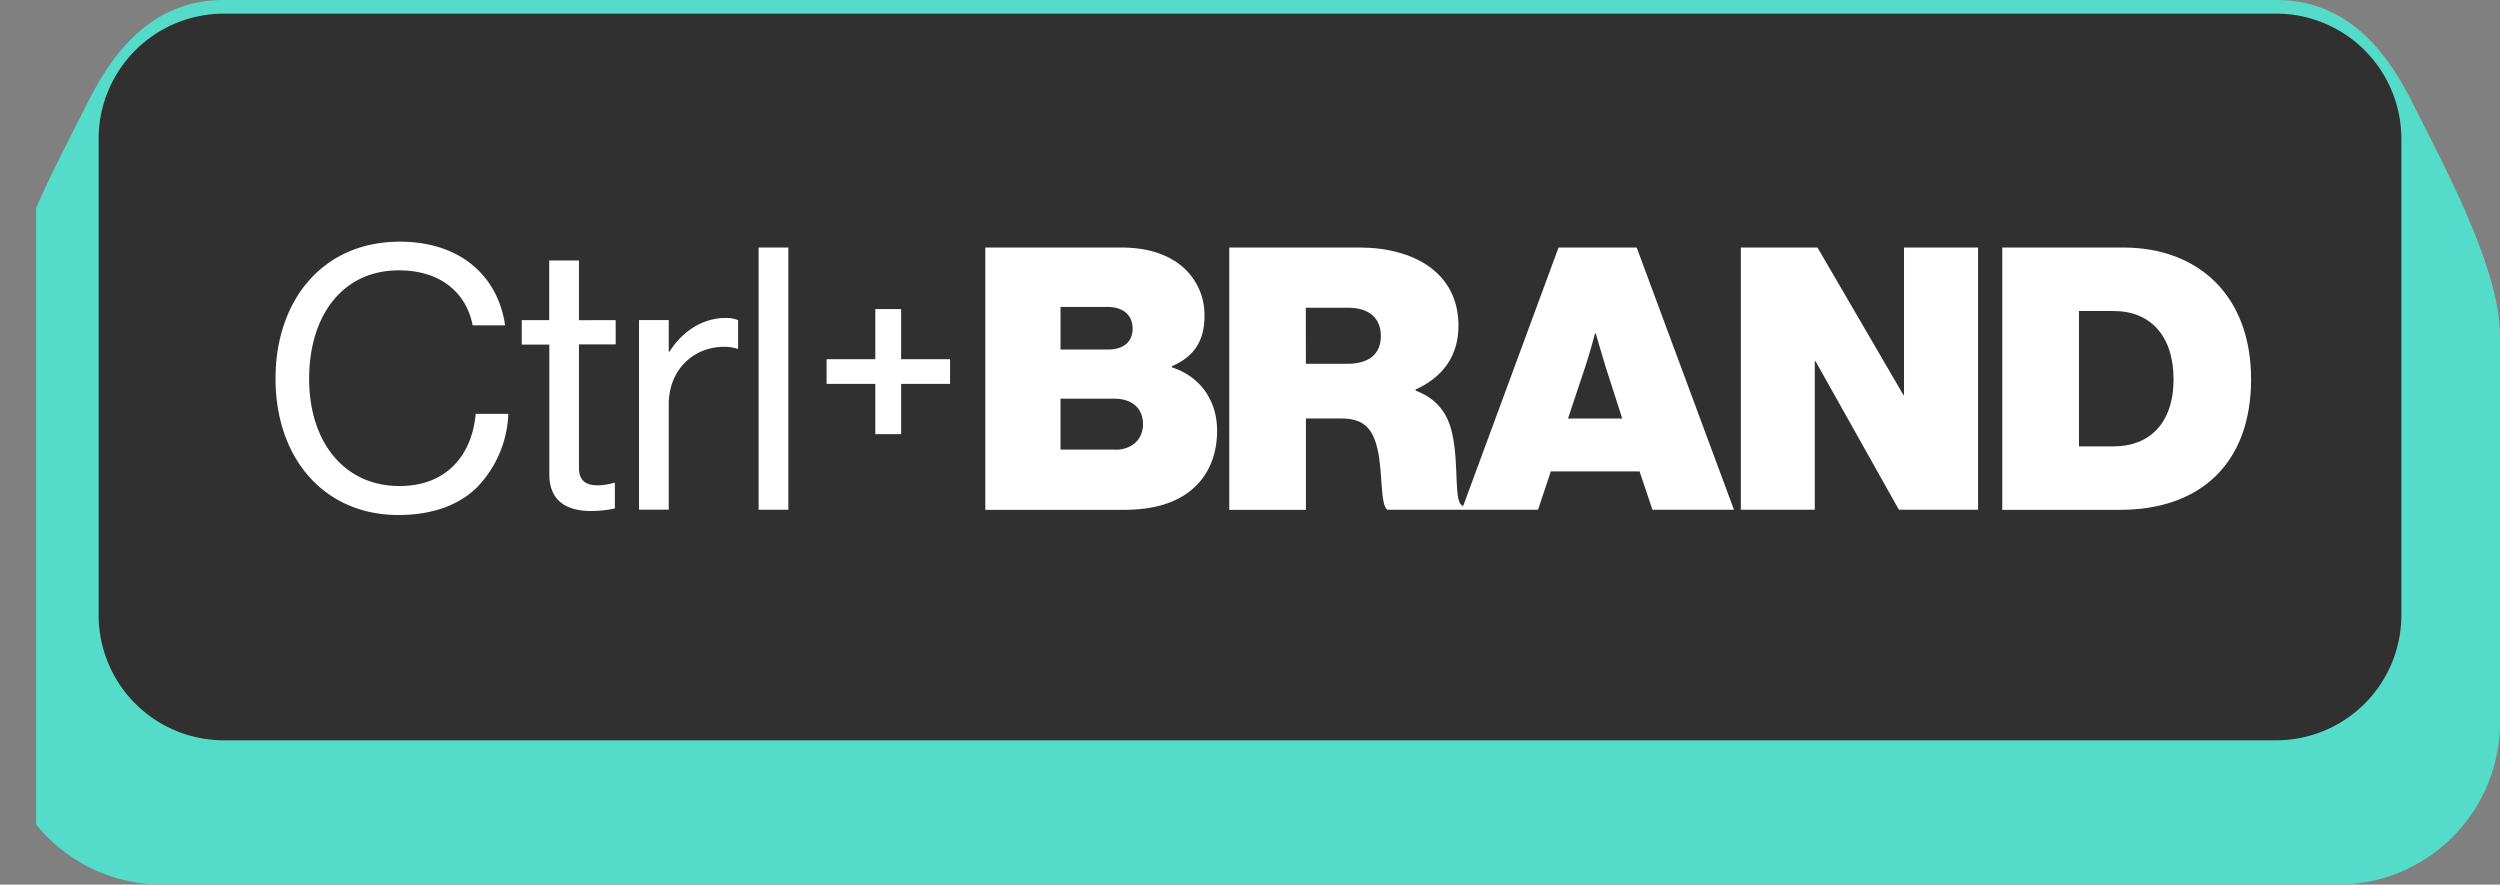 <svg id="Layer_1" data-name="Layer 1" xmlns="http://www.w3.org/2000/svg" xmlns:xlink="http://www.w3.org/1999/xlink" viewBox="0 0 848 300.05"><rect x="0" y="0" width="848" height="300.05" fill="#808080" stroke="none"/><defs><style>.cls-1{fill:none;}.cls-2{fill:#fff;}.cls-3{fill:#303030;}.cls-4{clip-path:url(#clip-path);}.cls-5{fill:#55dbc9;}</style><clipPath id="clip-path" transform="translate(-95.16 -381.94)"><rect class="cls-1" x="107.41" y="381.94" width="848" height="300.05"/></clipPath></defs><title>35</title><path class="cls-2" d="M868.19,635.29l-685.93-1a41.79,41.79,0,0,1-41.72-41.8l.22-159a41.83,41.83,0,0,1,41.84-41.68l685.93,1a41.84,41.84,0,0,1,41.73,41.8l-.22,159A41.82,41.82,0,0,1,868.19,635.29Z" transform="translate(-95.16 -381.94)"/><path class="cls-3" d="M195.21,514c0-25.7,15.44-45.67,41.57-45.67,20.47,0,32.84,11.73,35.18,27.92H261.19c-2.08-10.9-10.8-18.37-24.63-18.37-19.23,0-30,15.56-30,36.12,0,21.44,11.9,35.87,30.15,35.87,16.53,0,24.38-11.26,25.47-24.13h10.91a37.23,37.23,0,0,1-10.54,24.61c-6.14,6-15.08,9.18-26.24,9.18C211.41,559.56,195.21,540.61,195.21,514Z" transform="translate(-95.16 -381.94)"/><path class="cls-3" d="M277.47,494.57h9.2V474.63h9.92v19.94h12.27v8.09H296.59v41.12c0,4.41,2.34,5.87,6.39,5.87a19,19,0,0,0,5.26-.84h.36v8.57a40.31,40.31,0,0,1-8,.87c-8.1,0-14-3.32-14-12.25V502.66h-9.2Z" transform="translate(-95.16 -381.94)"/><path class="cls-3" d="M326.63,505.1h.25c3.8-6.12,10.44-11.26,18.87-11.26a9.81,9.81,0,0,1,4.05.73v9.55h-.36a12.19,12.19,0,0,0-4.42-.62c-9.81,0-18.39,7.36-18.39,19.21v35.14H316.7V494.57h9.93Z" transform="translate(-95.16 -381.94)"/><path class="cls-3" d="M366.55,470.32h-9.92v87.53h9.92Z" transform="translate(-95.16 -381.94)"/><path class="cls-3" d="M432.39,470.32h45.36c8.58,0,15,2.08,19.6,5.62a21.12,21.12,0,0,1,8.32,17.28c0,8.31-3.54,13.59-10.91,16.77v.36c9.56,3.06,15.08,11.16,15.08,21.07,0,9.44-3.8,16.51-10,20.92-5.26,3.69-12.15,5.51-21.2,5.51H432.39Zm41.06,34.05c4.89,0,8.21-2.33,8.21-7s-3.43-7.22-8.32-7.22h-15.8v14.22h15.91Zm2.33,33.43c5.52,0,9.31-3.32,9.31-8.57,0-5.65-4.16-8.45-9.42-8.45H457.54v17Z" transform="translate(-95.16 -381.94)"/><path class="cls-3" d="M514,470.31l43.5.06c17.88,0,33.09,8.25,33.06,26.11,0,10-5.17,17.13-14.37,21.27v.36c7.11,2.71,10.79,7.6,12.24,14.46,2.32,10.53.34,23.15,3.51,24v1.35l-25.26,0c-2.44-1.72-1.44-12.5-3.29-20.34-1.6-6.75-4.51-10.18-12-10.19l-11.9,0,0,30.48-25.62,0,.12-87.45Zm25.56,38.86,13.72,0c7.34,0,11.39-3.16,11.4-9.28,0-5.76-3.67-9.45-11-9.46l-14.08,0Z" transform="translate(-95.16 -381.94)"/><path class="cls-3" d="M624.09,470.46l26.09,0,32.36,87.57-27.23,0L651,545.16l-29.67,0L617,558l-25.47,0Zm3.09,57.06,18.14,0-5.49-17.14c-1.34-4.3-3.3-11.27-3.3-11.27h-.26s-1.83,7-3.3,11.26Z" transform="translate(-95.16 -381.94)"/><path class="cls-3" d="M684.9,470.32h25.62l28.69,49.22h.22V470.32h24.78v87.53h-26.5L709.9,508.27h-.25v49.58H684.9Z" transform="translate(-95.16 -381.94)"/><path class="cls-3" d="M772.27,470.32h40.44c25.25,0,42.77,16.15,42.77,44s-16.68,43.6-43.87,43.6H772.27Zm37.26,66.35c11.75,0,20-7.58,20-22.42,0-14.44-7.74-22.78-20-22.78H797.89v45.16h11.64Z" transform="translate(-95.16 -381.94)"/><path class="cls-3" d="M379.36,507.58h16.32V490.81h8.58v16.77h16.38v8.27H404.26v16.77h-8.58V515.85H379.36Z" transform="translate(-95.16 -381.94)"/><g class="cls-4"><path class="cls-5" d="M888.24,682H150.08a55,55,0,0,1-54.92-54.92V495.85c0-20.64,15.55-51.25,25.87-71.48,1.31-2.58,2.54-5,3.63-7.14,7.55-15.18,20.6-35.29,46.39-35.29H867.27c25.79,0,38.84,20.11,46.39,35.25,1.09,2.21,2.32,4.6,3.63,7.18,10.28,20.26,25.87,50.84,25.87,71.48V627.07A55,55,0,0,1,888.24,682Z" transform="translate(-95.16 -381.94)"/><path class="cls-3" d="M867.27,633.05H171.05a42.47,42.47,0,0,1-42.43-42.43V429a42.47,42.47,0,0,1,42.43-42.43H867.27A42.47,42.47,0,0,1,909.7,429V590.62A42.47,42.47,0,0,1,867.27,633.05Z" transform="translate(-95.16 -381.94)"/><path class="cls-2" d="M188.62,510.32c0-26.13,15.67-46.4,42.17-46.4,20.79,0,33.35,11.93,35.7,28.38h-11c-2.13-11.07-10.95-18.66-25-18.66-19.51,0-30.47,15.82-30.47,36.71,0,21.76,12.08,36.45,30.62,36.45,16.79,0,24.75-11.43,25.87-24.48h11.07a37.74,37.74,0,0,1-10.7,25c-6.24,6.09-15.29,9.31-26.61,9.31C205,556.6,188.62,537.31,188.62,510.32Z" transform="translate(-95.16 -381.94)"/><path class="cls-2" d="M272.1,490.54h9.35V470.28h10.09v20.26H304v8.23H291.54v41.79c0,4.49,2.36,6,6.47,6a19.06,19.06,0,0,0,5.35-.86h.37v8.71a39.72,39.72,0,0,1-8.08.86c-8.22,0-14.16-3.36-14.16-12.45v-44h-9.35v-8.23Z" transform="translate(-95.16 -381.94)"/><path class="cls-2" d="M322,501.23h.26c3.85-6.2,10.58-11.44,19.14-11.44a10,10,0,0,1,4.12.75v9.68h-.38a12.59,12.59,0,0,0-4.48-.63c-9.95,0-18.66,7.48-18.66,19.51v35.71H311.92V490.5H322Z" transform="translate(-95.16 -381.94)"/><path class="cls-2" d="M362.57,465.9H352.48v88.94h10.09Z" transform="translate(-95.16 -381.94)"/><path class="cls-2" d="M429.38,465.9h46c8.71,0,15.18,2.14,19.89,5.72a21.52,21.52,0,0,1,8.45,17.54c0,8.45-3.59,13.79-11.07,17v.37C502.39,509.68,508,517.91,508,528c0,9.57-3.85,16.79-10.2,21.28-5.35,3.73-12.3,5.6-21.54,5.6H429.38ZM471,500.49c5,0,8.34-2.36,8.34-7.11s-3.47-7.33-8.45-7.33h-16v14.44Zm2.4,34c5.6,0,9.46-3.37,9.46-8.71,0-5.72-4.23-8.6-9.57-8.6h-18.4v17.27h18.51Z" transform="translate(-95.16 -381.94)"/><path class="cls-2" d="M512.11,465.9h44.15c18.17,0,33.61,8.34,33.61,26.51,0,10.21-5.23,17.42-14.54,21.65v.37c7.22,2.73,10.95,7.7,12.45,14.69,2.36,10.69.37,23.52,3.59,24.38v1.34H565.76c-2.51-1.75-1.5-12.67-3.36-20.63-1.61-6.84-4.6-10.32-12.19-10.32H538.13v31h-26v-89Zm26,39.45H552c7.47,0,11.55-3.22,11.55-9.46,0-5.83-3.74-9.57-11.18-9.57H538.09Z" transform="translate(-95.16 -381.94)"/><path class="cls-2" d="M623.82,465.9h26.5l33,88.94H655.67l-4.37-13H621.2l-4.34,13H591Zm3.21,58h18.4l-5.61-17.42c-1.35-4.34-3.37-11.44-3.37-11.44h-.26s-1.87,7.1-3.36,11.44Z" transform="translate(-95.16 -381.94)"/><path class="cls-2" d="M685.65,465.9h26l29.13,50H741v-50h25.12v88.94H739.26L711,504.49h-.27v50.35H685.65Z" transform="translate(-95.16 -381.94)"/><path class="cls-2" d="M774.33,465.9h41c25.64,0,43.4,16.42,43.4,44.68s-16.93,44.3-44.53,44.3H774.33Zm37.83,67.45c11.93,0,20.27-7.7,20.27-22.77,0-14.69-7.86-23.14-20.27-23.14H800.35v45.91Z" transform="translate(-95.16 -381.94)"/><path class="cls-2" d="M375.54,503.78h16.53v-17h8.75v17h16.6v8.37h-16.6V529.2h-8.75V512.15H375.54Z" transform="translate(-95.16 -381.94)"/></g></svg>